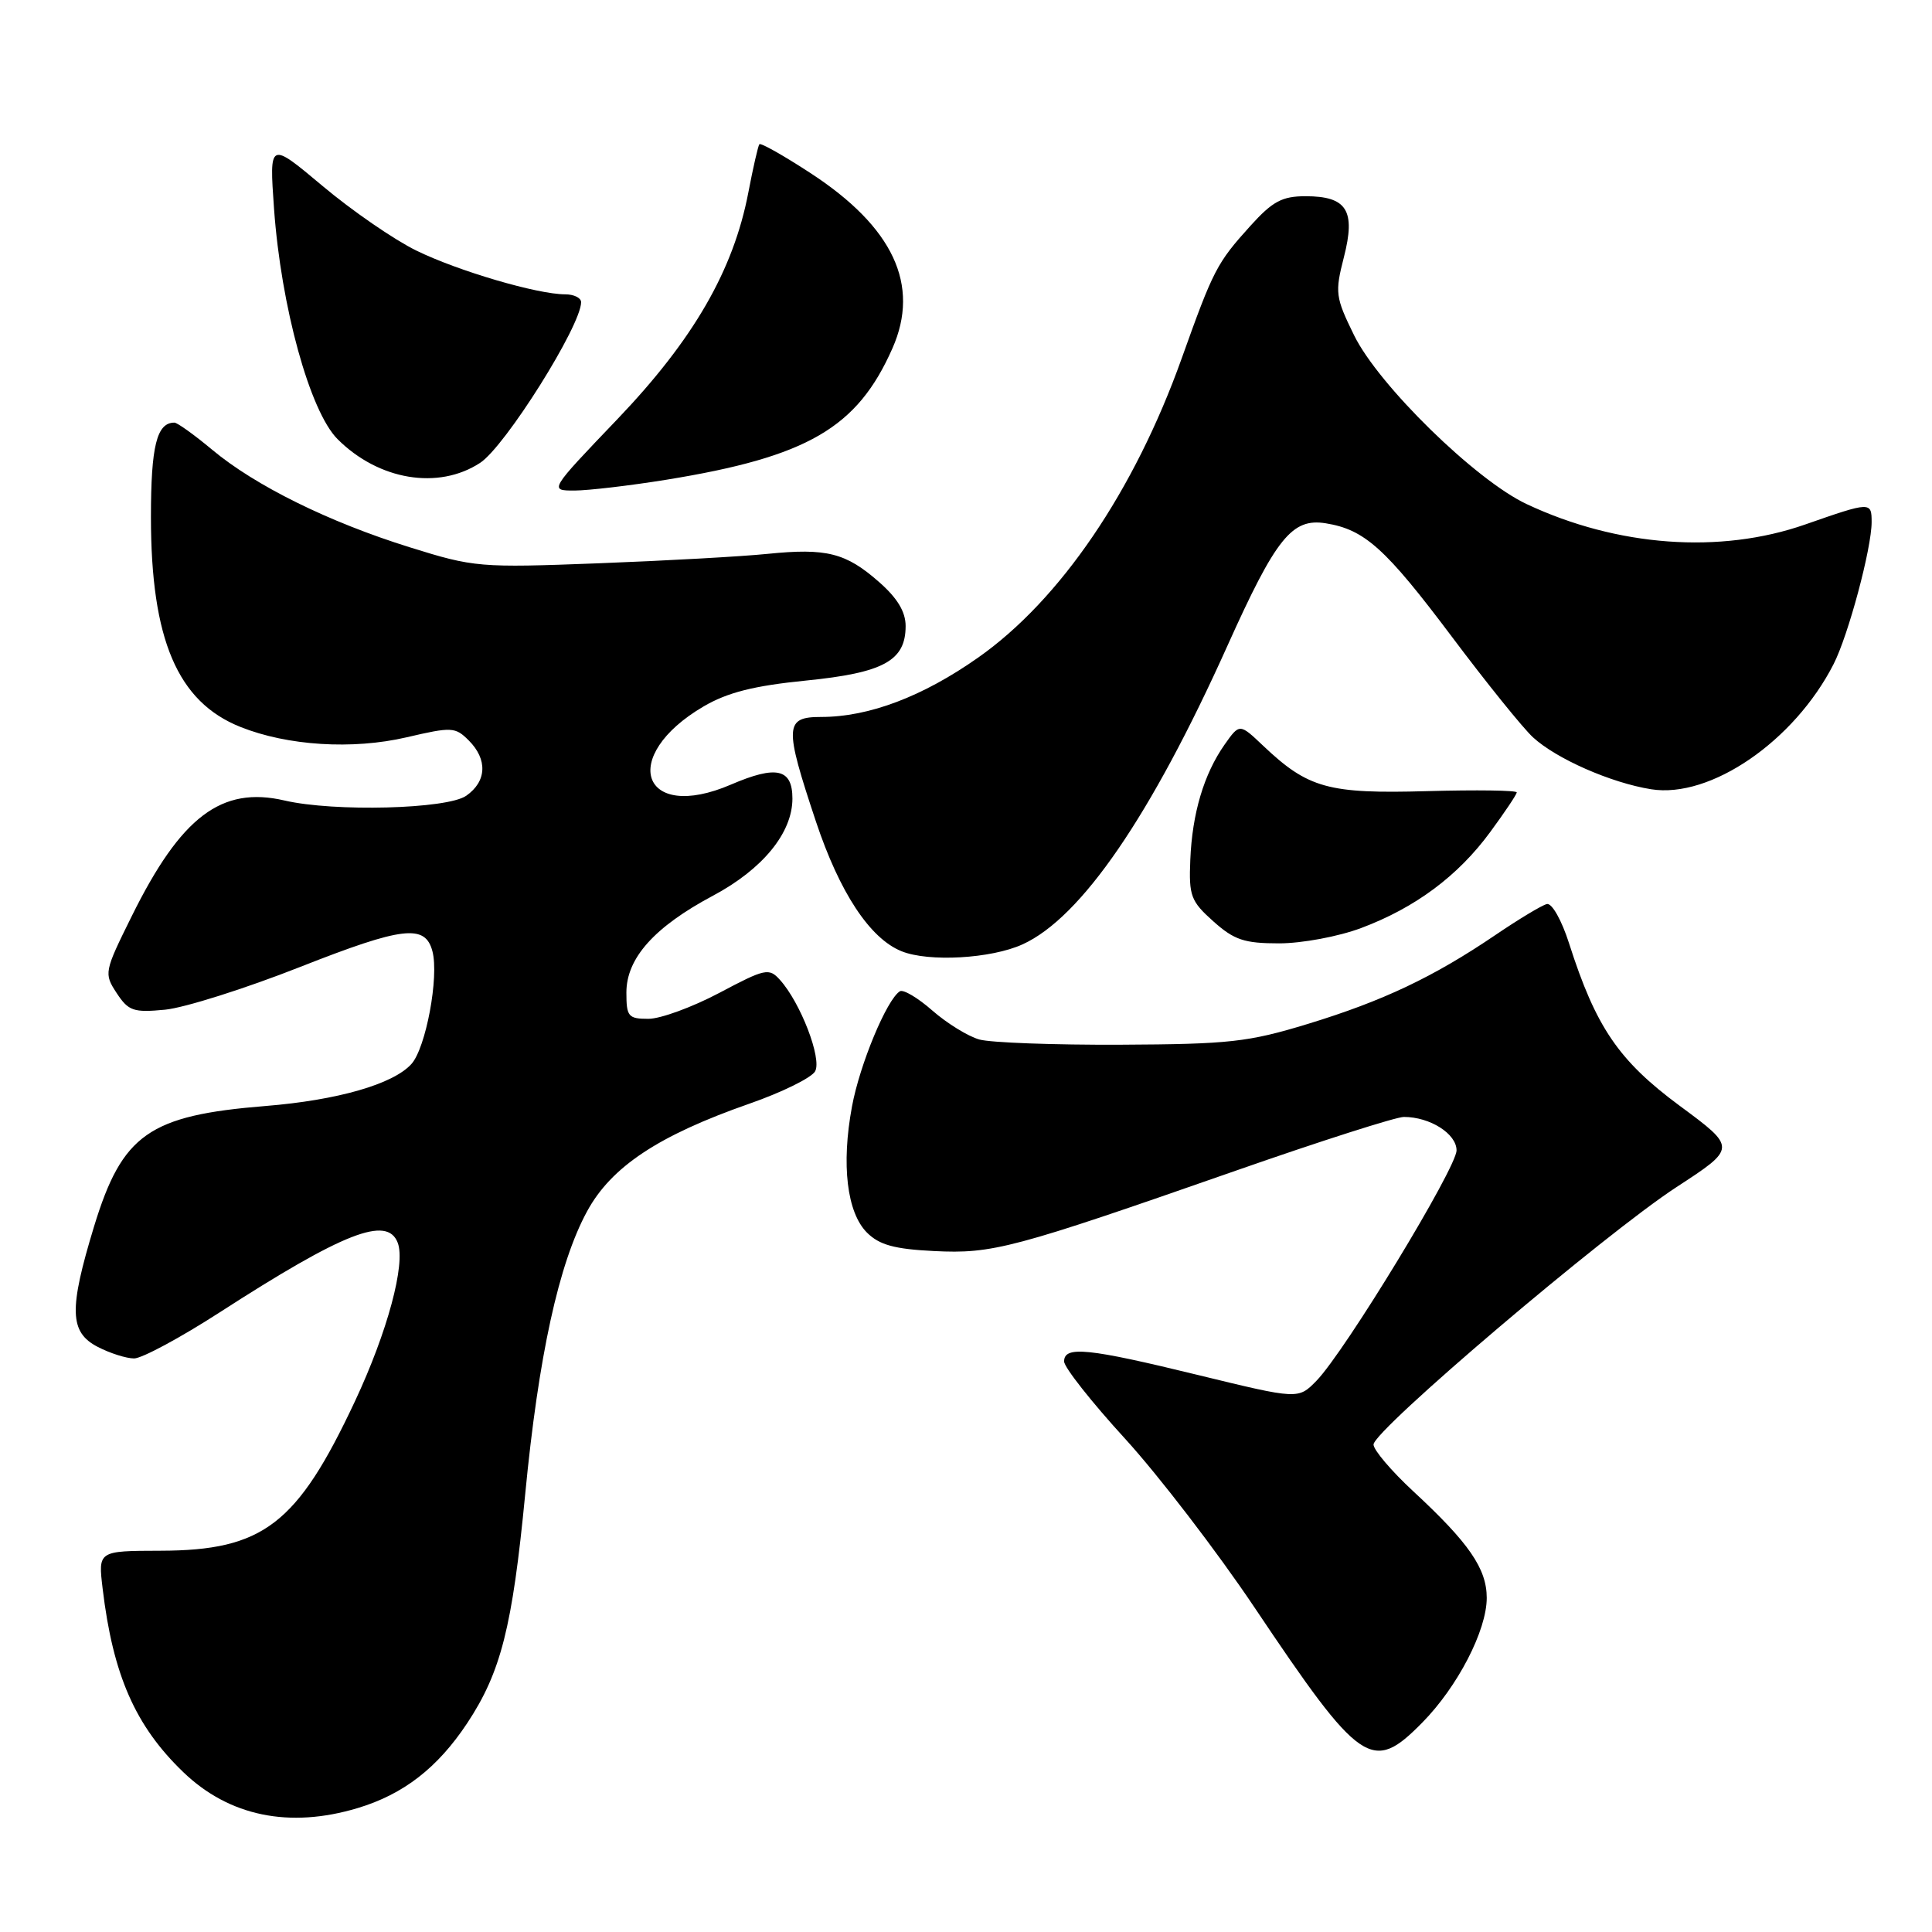 <?xml version="1.0" encoding="UTF-8" standalone="no"?>
<!DOCTYPE svg PUBLIC "-//W3C//DTD SVG 1.1//EN" "http://www.w3.org/Graphics/SVG/1.1/DTD/svg11.dtd" >
<svg xmlns="http://www.w3.org/2000/svg" xmlns:xlink="http://www.w3.org/1999/xlink" version="1.1" viewBox="0 0 256 256">
 <g >
 <path fill="currentColor"
d=" M 47.39 239.58 C 53.46 237.76 57.98 234.25 61.90 228.34 C 66.38 221.57 67.89 215.60 69.59 198.00 C 71.35 179.71 74.04 167.40 77.79 160.51 C 81.00 154.60 87.24 150.46 99.28 146.25 C 103.62 144.74 107.55 142.80 108.01 141.95 C 108.93 140.27 106.06 132.83 103.34 129.83 C 101.90 128.23 101.39 128.34 95.32 131.56 C 91.75 133.45 87.52 135.00 85.92 135.00 C 83.25 135.00 83.00 134.70 83.00 131.52 C 83.00 126.96 86.70 122.83 94.48 118.68 C 101.05 115.18 105.00 110.36 105.00 105.82 C 105.00 101.85 102.89 101.37 96.86 103.96 C 85.01 109.06 81.92 100.23 93.24 93.60 C 96.41 91.75 99.88 90.87 106.78 90.18 C 117.09 89.15 120.00 87.55 120.00 82.95 C 120.00 81.06 118.90 79.24 116.48 77.12 C 112.08 73.25 109.52 72.60 101.71 73.39 C 98.30 73.74 88.20 74.30 79.29 74.64 C 63.55 75.24 62.81 75.18 54.30 72.52 C 43.58 69.18 33.82 64.36 28.11 59.59 C 25.74 57.61 23.49 56.00 23.11 56.00 C 20.77 56.00 20.00 59.10 20.00 68.52 C 20.00 84.73 23.52 92.99 31.85 96.32 C 38.10 98.82 46.71 99.36 53.86 97.70 C 59.86 96.30 60.32 96.32 62.11 98.11 C 64.63 100.63 64.50 103.54 61.78 105.44 C 59.26 107.21 44.28 107.60 37.70 106.07 C 29.35 104.13 23.98 108.20 17.45 121.41 C 13.80 128.78 13.76 128.99 15.46 131.59 C 17.02 133.96 17.68 134.19 21.87 133.79 C 24.44 133.54 32.51 130.99 39.81 128.11 C 53.37 122.77 56.35 122.42 57.30 126.05 C 58.19 129.45 56.43 138.87 54.51 140.99 C 52.10 143.66 44.72 145.78 35.19 146.55 C 19.73 147.80 16.20 150.29 12.46 162.52 C 9.11 173.53 9.20 176.53 12.95 178.47 C 14.57 179.31 16.74 180.00 17.77 180.00 C 18.80 180.00 23.89 177.26 29.07 173.92 C 45.55 163.29 51.31 161.04 52.70 164.67 C 53.77 167.46 51.34 176.49 47.04 185.66 C 39.38 202.00 34.88 205.45 21.25 205.48 C 13.00 205.50 13.00 205.50 13.60 210.50 C 14.97 221.97 17.94 228.72 24.29 234.82 C 30.36 240.66 38.35 242.30 47.39 239.58 Z  M 188.46 228.25 C 193.15 223.49 197.00 216.04 197.00 211.73 C 197.00 207.85 194.64 204.43 187.25 197.59 C 184.36 194.91 182.00 192.13 182.00 191.41 C 182.00 189.53 212.63 163.50 222.14 157.30 C 230.12 152.10 230.12 152.10 222.55 146.51 C 214.47 140.53 211.46 136.10 207.91 125.00 C 206.93 121.93 205.63 119.63 204.97 119.79 C 204.32 119.94 201.25 121.79 198.14 123.90 C 189.94 129.46 183.26 132.63 173.31 135.67 C 165.38 138.09 162.90 138.36 148.50 138.43 C 139.70 138.47 131.27 138.16 129.77 137.74 C 128.27 137.32 125.47 135.59 123.55 133.91 C 121.63 132.22 119.69 131.07 119.24 131.35 C 117.51 132.42 113.92 141.04 112.89 146.63 C 111.46 154.32 112.22 160.67 114.88 163.33 C 116.52 164.96 118.51 165.51 123.74 165.77 C 131.54 166.16 134.16 165.46 163.81 155.10 C 174.99 151.19 184.98 148.00 186.02 148.00 C 189.48 148.00 193.00 150.23 193.00 152.43 C 193.00 154.76 178.21 179.09 174.43 182.97 C 172.02 185.43 172.02 185.43 158.76 182.20 C 144.13 178.63 141.00 178.31 141.00 180.40 C 141.00 181.17 144.64 185.79 149.09 190.65 C 153.53 195.52 161.25 205.57 166.23 213.00 C 180.32 234.00 181.80 235.02 188.46 228.25 Z  M 135.50 125.13 C 143.26 121.60 152.50 108.13 162.65 85.55 C 169.08 71.25 171.20 68.62 175.67 69.34 C 180.82 70.17 183.57 72.64 192.38 84.37 C 196.97 90.49 201.81 96.49 203.13 97.70 C 206.23 100.55 213.46 103.73 218.78 104.58 C 226.63 105.84 237.75 98.21 242.96 88.00 C 244.92 84.16 248.00 72.65 248.00 69.19 C 248.00 66.46 247.89 66.46 239.19 69.50 C 227.92 73.44 214.29 72.44 202.28 66.79 C 195.52 63.62 182.64 51.01 179.42 44.42 C 176.95 39.38 176.87 38.77 178.07 34.09 C 179.66 27.89 178.48 26.00 172.99 26.00 C 169.89 26.00 168.62 26.68 165.70 29.91 C 161.23 34.86 160.79 35.71 156.58 47.49 C 150.30 65.07 140.47 79.51 129.60 87.14 C 122.25 92.31 115.13 95.00 108.82 95.00 C 103.96 95.00 103.90 96.20 108.11 108.84 C 111.25 118.26 115.26 124.35 119.45 126.04 C 123.04 127.50 131.34 127.03 135.50 125.13 Z  M 180.36 122.97 C 187.53 120.28 193.19 116.07 197.46 110.25 C 199.38 107.64 200.96 105.28 200.98 105.00 C 200.99 104.72 195.65 104.65 189.11 104.83 C 176.00 105.20 173.33 104.46 167.37 98.81 C 164.25 95.85 164.25 95.85 162.26 98.67 C 159.52 102.58 157.97 107.78 157.72 113.95 C 157.52 118.70 157.79 119.42 160.77 122.08 C 163.53 124.55 164.87 125.00 169.48 125.00 C 172.51 125.00 177.34 124.10 180.36 122.97 Z  M 88.28 63.57 C 107.01 60.53 113.59 56.71 118.25 46.16 C 121.96 37.77 118.36 30.08 107.37 22.92 C 103.83 20.61 100.80 18.90 100.62 19.11 C 100.45 19.33 99.79 22.20 99.16 25.50 C 97.18 35.83 91.88 45.00 81.81 55.54 C 72.76 65.00 72.76 65.00 76.13 65.00 C 77.98 64.99 83.45 64.35 88.28 63.57 Z  M 63.62 61.33 C 66.95 59.15 77.00 43.15 77.00 40.04 C 77.00 39.47 76.05 39.00 74.89 39.00 C 71.21 39.00 60.69 35.91 55.16 33.20 C 52.22 31.76 46.63 27.91 42.75 24.65 C 35.68 18.72 35.68 18.72 36.31 27.65 C 37.24 40.64 41.06 54.52 44.73 58.19 C 50.18 63.64 58.09 64.95 63.62 61.33 Z "/>
</g>
</svg>